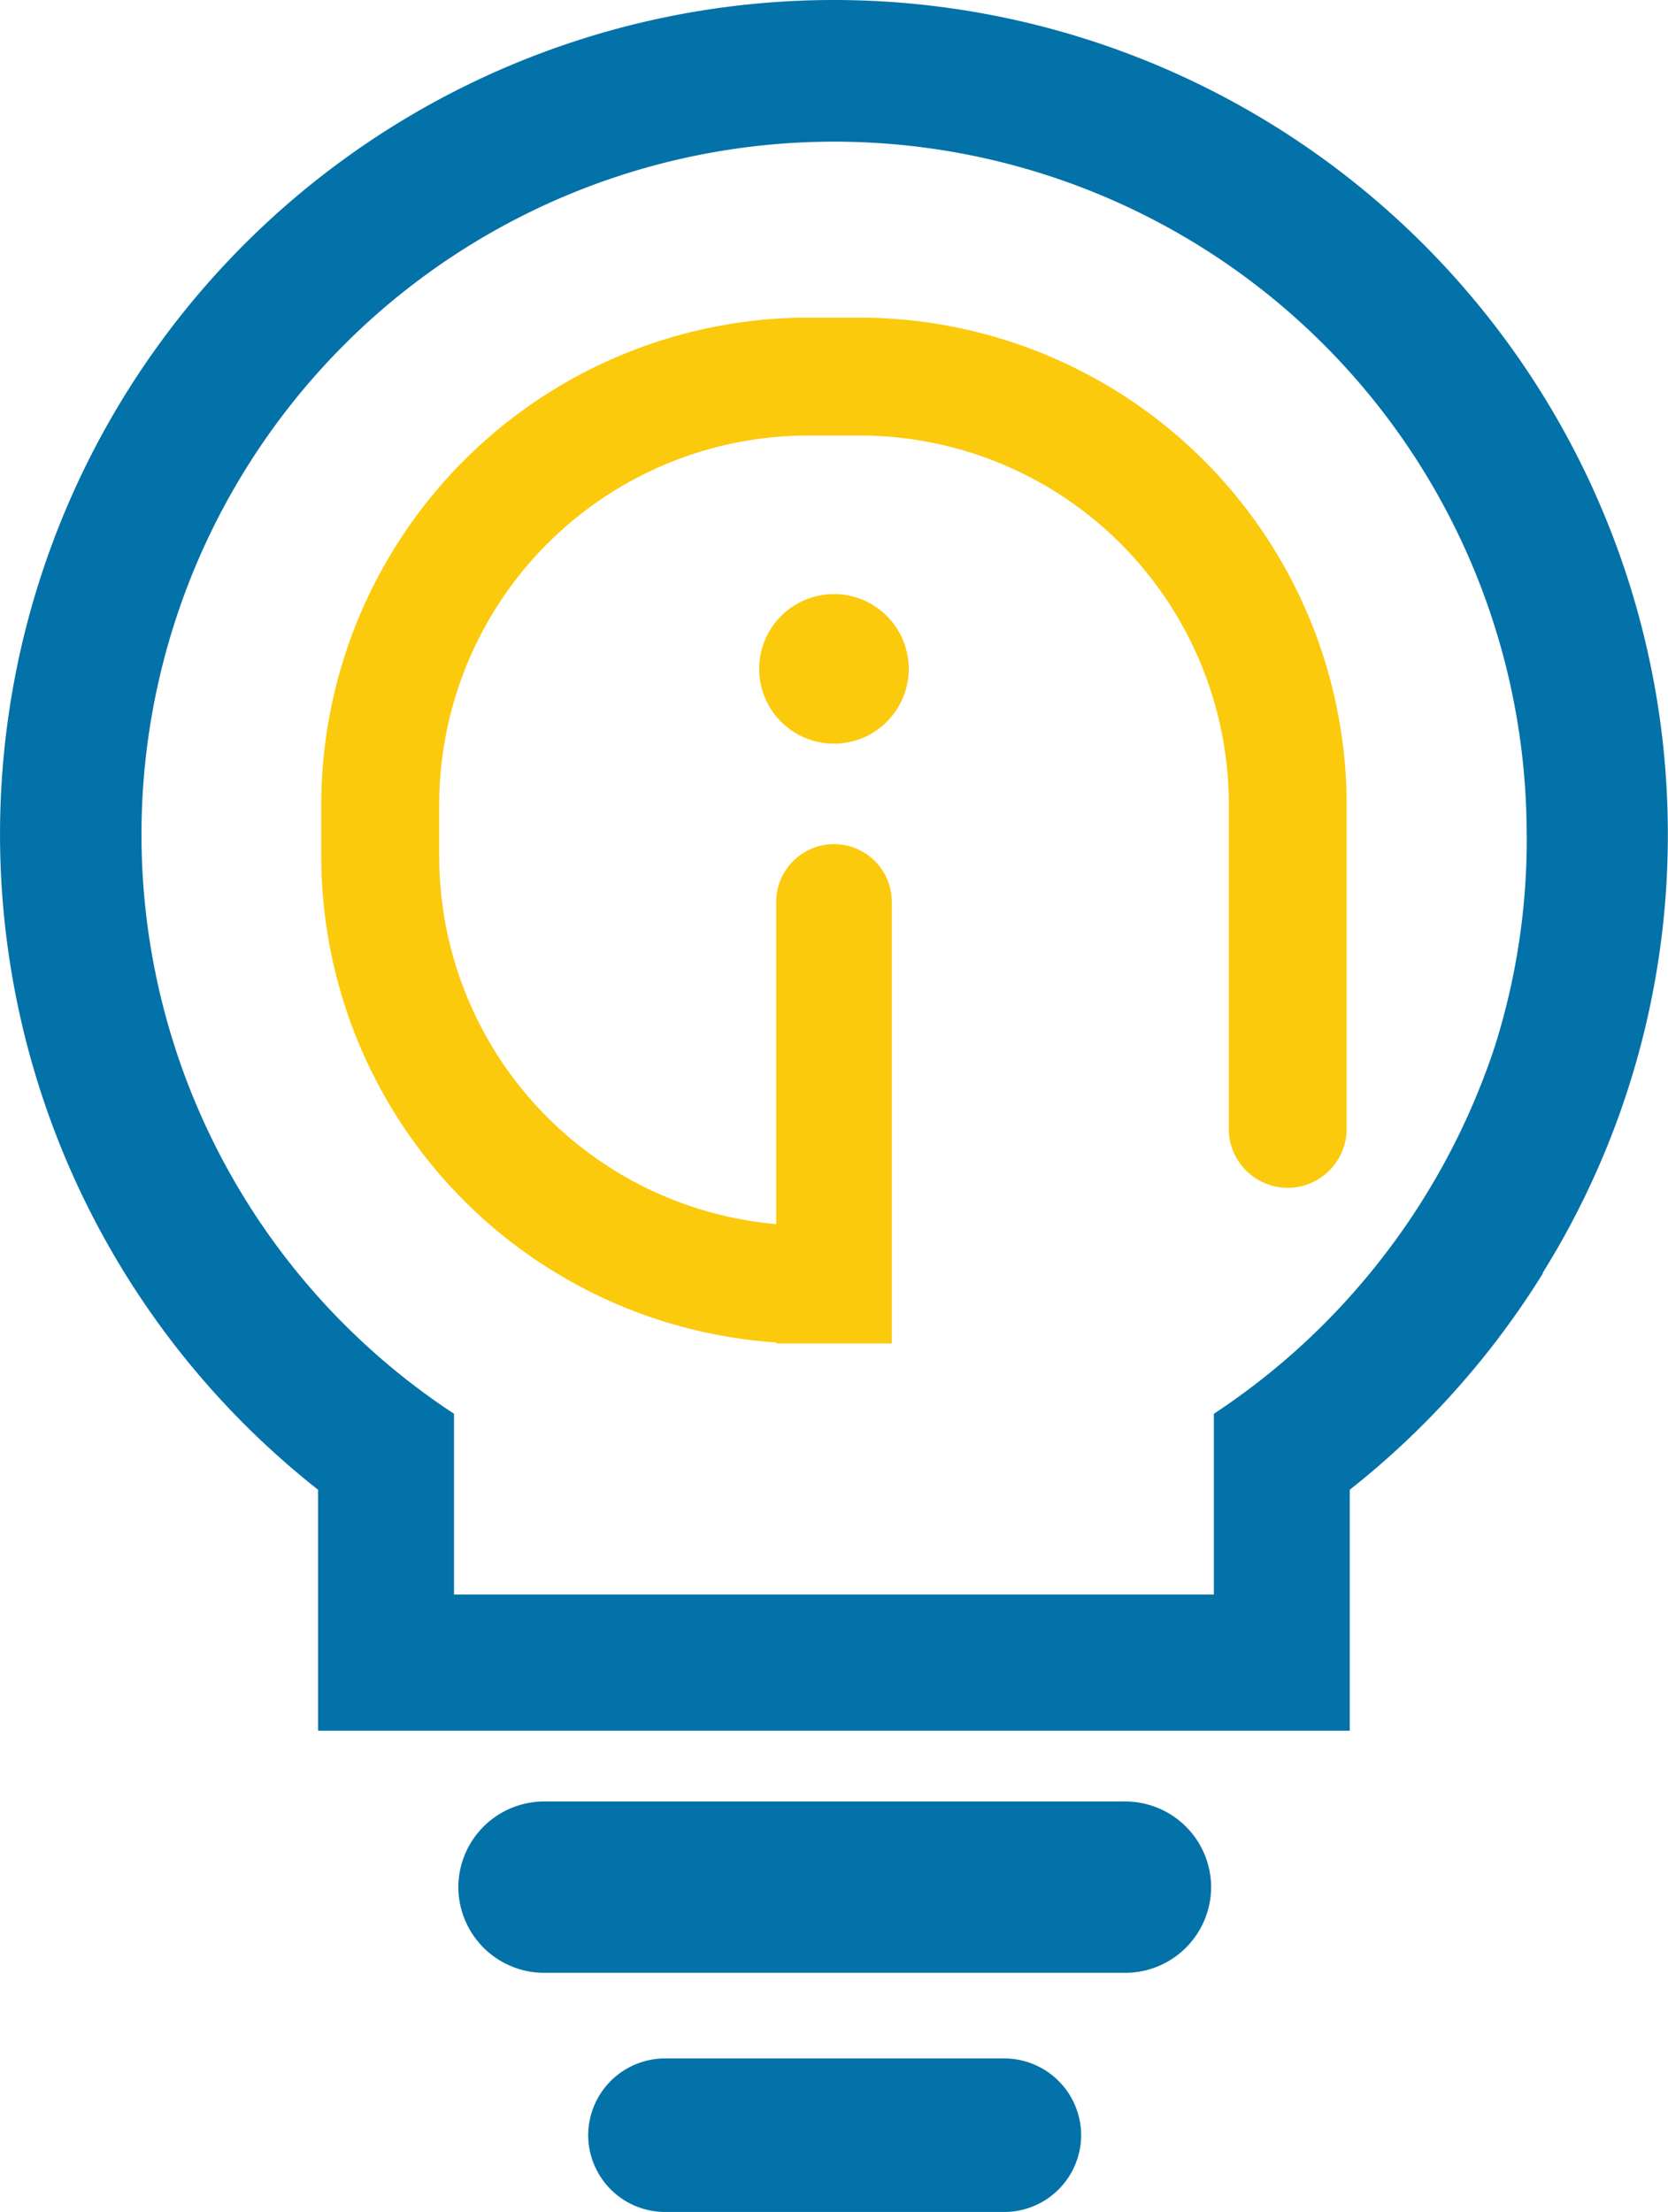 <svg xmlns="http://www.w3.org/2000/svg" width="43.172" height="57.229" viewBox="0 0 43.172 57.229"><g id="Arinco_Icon" data-name="Arinco Icon" transform="translate(0)"><path id="Path_29" data-name="Path 29" d="M21.584,0a21.59,21.59,0,0,1,21.44,19.086h0a21.719,21.719,0,0,1,.144,2.49,21.4,21.4,0,0,1-3.241,11.359l.008.008a21.693,21.693,0,0,1-5,5.6v6.234H8.232V38.542A21.584,21.584,0,0,1,21.584,0Zm17.93,21.584A17.926,17.926,0,1,0,11.751,36.577v.977h0v3.7H31.418V36.577a18.042,18.042,0,0,0,3.52-3.031A18.248,18.248,0,0,0,38.7,27.041a17.78,17.78,0,0,0,.816-5.456Z" fill="#0372a8" fill-rule="evenodd"></path><path id="Path_30" data-name="Path 30" d="M1380.086,5413.71h15.052a2.223,2.223,0,0,1,2.216,2.216h0a2.224,2.224,0,0,1-2.216,2.217h-15.052a2.224,2.224,0,0,1-2.216-2.217h0A2.223,2.223,0,0,1,1380.086,5413.71Z" transform="translate(-1366.007 -5367.102)" fill="#0372a8" fill-rule="evenodd"></path><path id="Path_31" data-name="Path 31" d="M1770.366,6185.939h8.787a1.992,1.992,0,0,1,1.986,1.986h0a1.992,1.992,0,0,1-1.986,1.986h-8.787a1.992,1.992,0,0,1-1.986-1.986h0A1.991,1.991,0,0,1,1770.366,6185.939Z" transform="translate(-1753.156 -6132.683)" fill="#0372a8" fill-rule="evenodd"></path><path id="Path_32" data-name="Path 32" d="M978.46,954.54h1.381a12.616,12.616,0,0,1,12.579,12.58v8.407a1.531,1.531,0,0,1-1.526,1.527h0a1.531,1.531,0,0,1-1.523-1.436l0,0v-8.5a9.557,9.557,0,0,0-9.528-9.528H978.46a9.555,9.555,0,0,0-9.527,9.528V968.5a9.558,9.558,0,0,0,8.721,9.492v-8.331a1.5,1.5,0,0,1,1.5-1.5h0a1.5,1.5,0,0,1,1.494,1.5V981.08h-2.991v-.026A12.62,12.62,0,0,1,965.88,968.5v-1.381a12.616,12.616,0,0,1,12.58-12.58Zm.691,7.152a1.935,1.935,0,1,1-1.936,1.935A1.935,1.935,0,0,1,979.152,961.693Z" transform="translate(-957.565 -946.322)" fill="#fbca0c" fill-rule="evenodd"></path></g></svg>